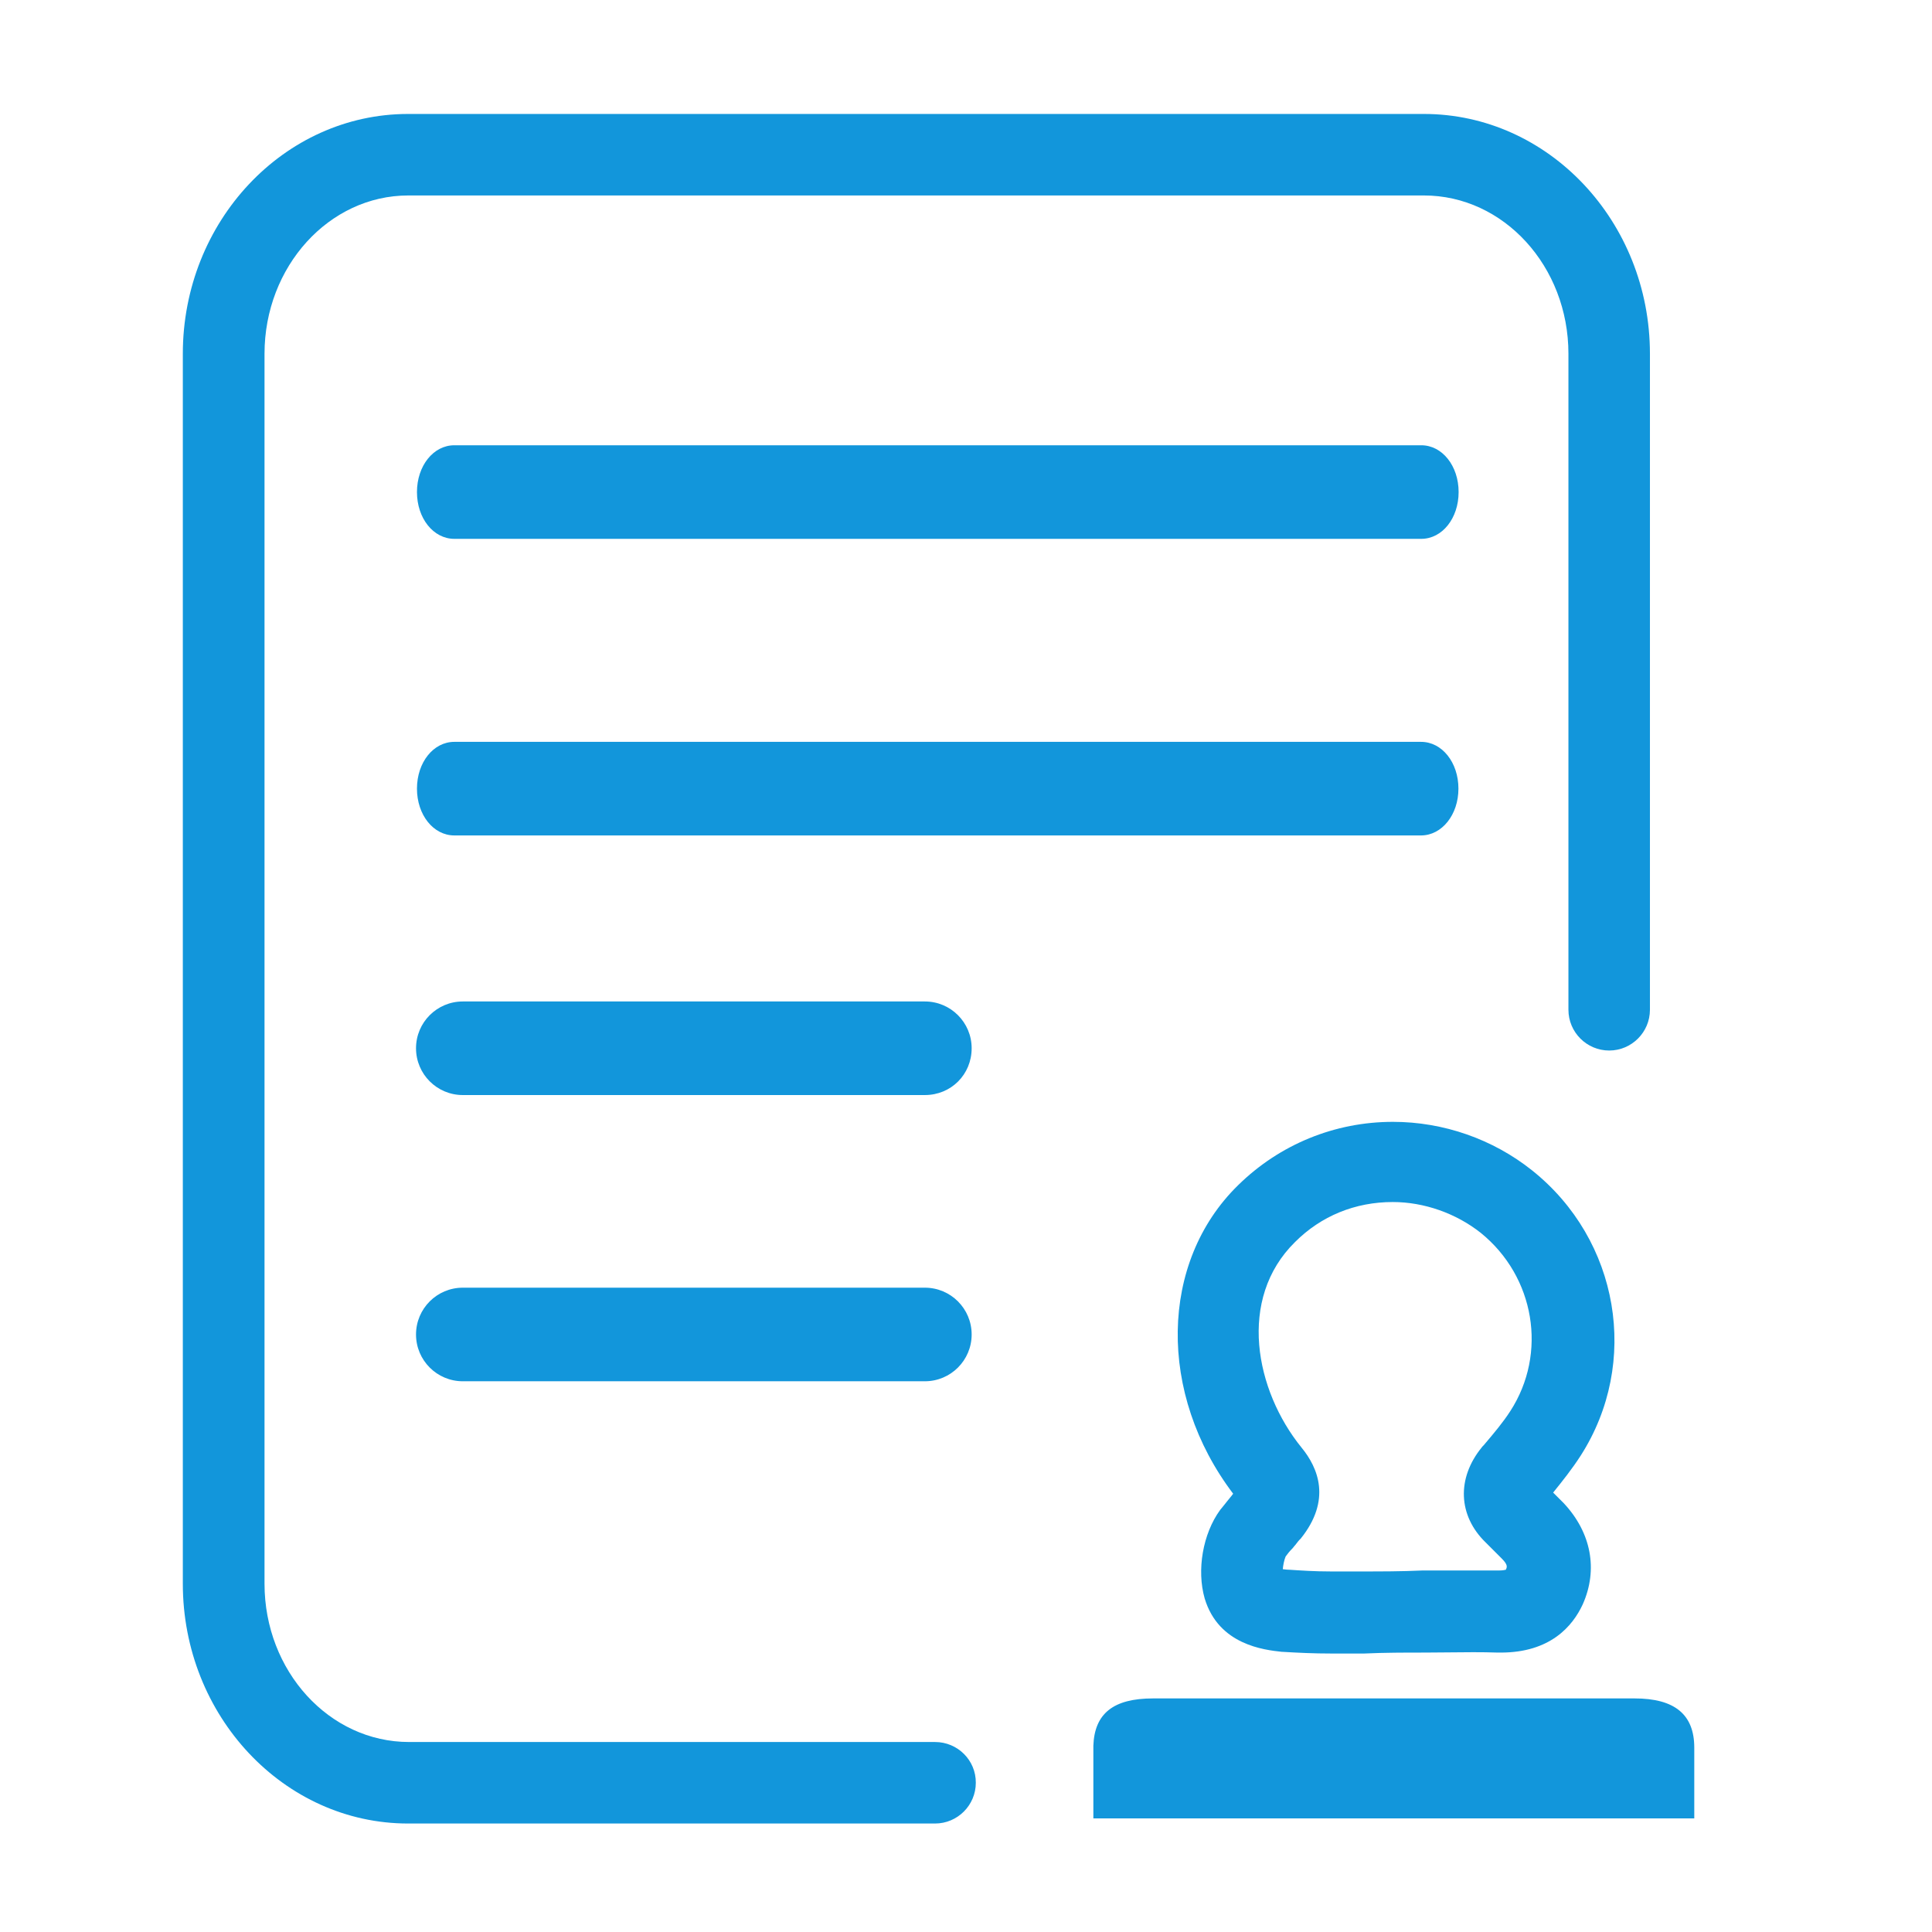 <?xml version="1.0" standalone="no"?><!DOCTYPE svg PUBLIC "-//W3C//DTD SVG 1.1//EN" "http://www.w3.org/Graphics/SVG/1.1/DTD/svg11.dtd"><svg t="1506650364065" class="icon" style="" viewBox="0 0 1024 1024" version="1.1" xmlns="http://www.w3.org/2000/svg" p-id="999" xmlns:xlink="http://www.w3.org/1999/xlink" width="64" height="64"><defs><style type="text/css"></style></defs><path d="M495.6 923.3H216.8c-42.3 0-76.6-37.6-76.6-83.9V187.5c0-46.2 34.2-83.9 76.2-83.9h538.3c42.3 0 76.6 37.6 76.6 83.9v347.7c0 11.9 9.7 21.6 21.6 21.6 11.9 0 21.6-9.7 21.6-21.6V187.5c0-70.1-53.8-127.1-119.8-127.1H216.3c-65.8 0-119.4 57-119.4 127.1v651.9c0 70.1 53.6 127.1 119.4 127.1h279.3c11.9 0 21.6-9.7 21.6-21.6 0.1-11.9-9.6-21.6-21.6-21.6z" fill="#1296db" p-id="1000"></path><path d="M490.2 530.8H245.3c-13.7 0-24.8 11.1-24.8 24.8s11.1 24.8 24.8 24.8h244.9c13.9 0 24.8-10.9 24.8-24.8 0-13.7-11.1-24.8-24.8-24.8zM490.2 682.5H245.3c-13.7 0-24.8 11.1-24.8 24.8s11.1 24.8 24.8 24.8h244.9c13.7 0 24.8-11.1 24.8-24.8s-11.1-24.8-24.8-24.8zM773 418c0-13.9-8.7-24.8-19.8-24.8H240.8c-11.1 0-19.8 10.9-19.8 24.8s8.7 24.8 19.8 24.8h512.5c11-0.1 19.7-11 19.7-24.8zM240.8 285.6h512.5c11.1 0 19.8-10.9 19.8-24.8s-8.7-24.8-19.8-24.8H240.8c-11.1 0-19.8 10.9-19.8 24.8s8.7 24.8 19.8 24.8zM866.4 900.2H611.1c-21 0-31 8-31.6 25.1v38.5H898v-37.5c0-17.6-10.4-26.1-31.6-26.1zM812 620.3c-20.7-16.5-46.9-25.7-73.7-25.7-30.8 0-60 11.9-82.1 33.6-41.7 40.8-42.7 110.6-2.6 163.5-0.3 0.4-0.6 0.8-1 1.3-1.6 2-2.8 3.4-3.7 4.6-0.9 1.1-1.6 1.9-2.2 2.7-9.2 12.6-12.5 31.9-8.2 46.9 7.4 24.7 31.7 27.3 40.9 28.3h0.3c8.5 0.5 16.3 0.9 26 0.9H723.1c10.8-0.5 21.1-0.5 32-0.5 4.2 0 8.6-0.1 12.7-0.1 8.5-0.1 17.4-0.2 26.1 0.1h1.5c26.2 0 38.1-13.9 43.5-25.6 8.2-18.4 4.5-38-10.1-53.6l-5.6-5.6c5-6.2 10.1-12.6 14.6-19.6 31.5-49.2 20.5-114.3-25.8-151.2z m-11.5 127.6c-3.8 5.9-8.5 11.5-14.1 18.1l-0.8 0.8-0.2 0.3c-13.4 16.4-12.6 36.2 2 50.4l8.6 8.6c3.3 3.3 2.8 4.5 2.1 5.9-0.4 0.1-1.6 0.4-4.1 0.4h-40.4c-10.8 0.5-21.8 0.5-32.4 0.5h-15.8c-8.6 0-15.9-0.5-21.9-0.9h-0.2c-0.6 0-2-0.1-3.4-0.3 0.2-2.1 0.7-4.8 1.5-6.7 0.8-1.1 1.9-2.6 3.5-4.2l0.3-0.3c0.5-0.6 0.9-1.2 1.4-1.7 1-1.3 1.9-2.5 2.5-3l0.3-0.3c16.4-20.4 9.3-37.5 0.4-48.3-24.5-30.2-34.1-78.7-3.4-108.9 13.8-13.8 31.8-21.2 51.8-21.2 16.6 0 33.6 6 46.7 16.4 28.6 23.2 35.4 63.8 15.6 94.4z" fill="#1296db" p-id="1001"></path></svg>